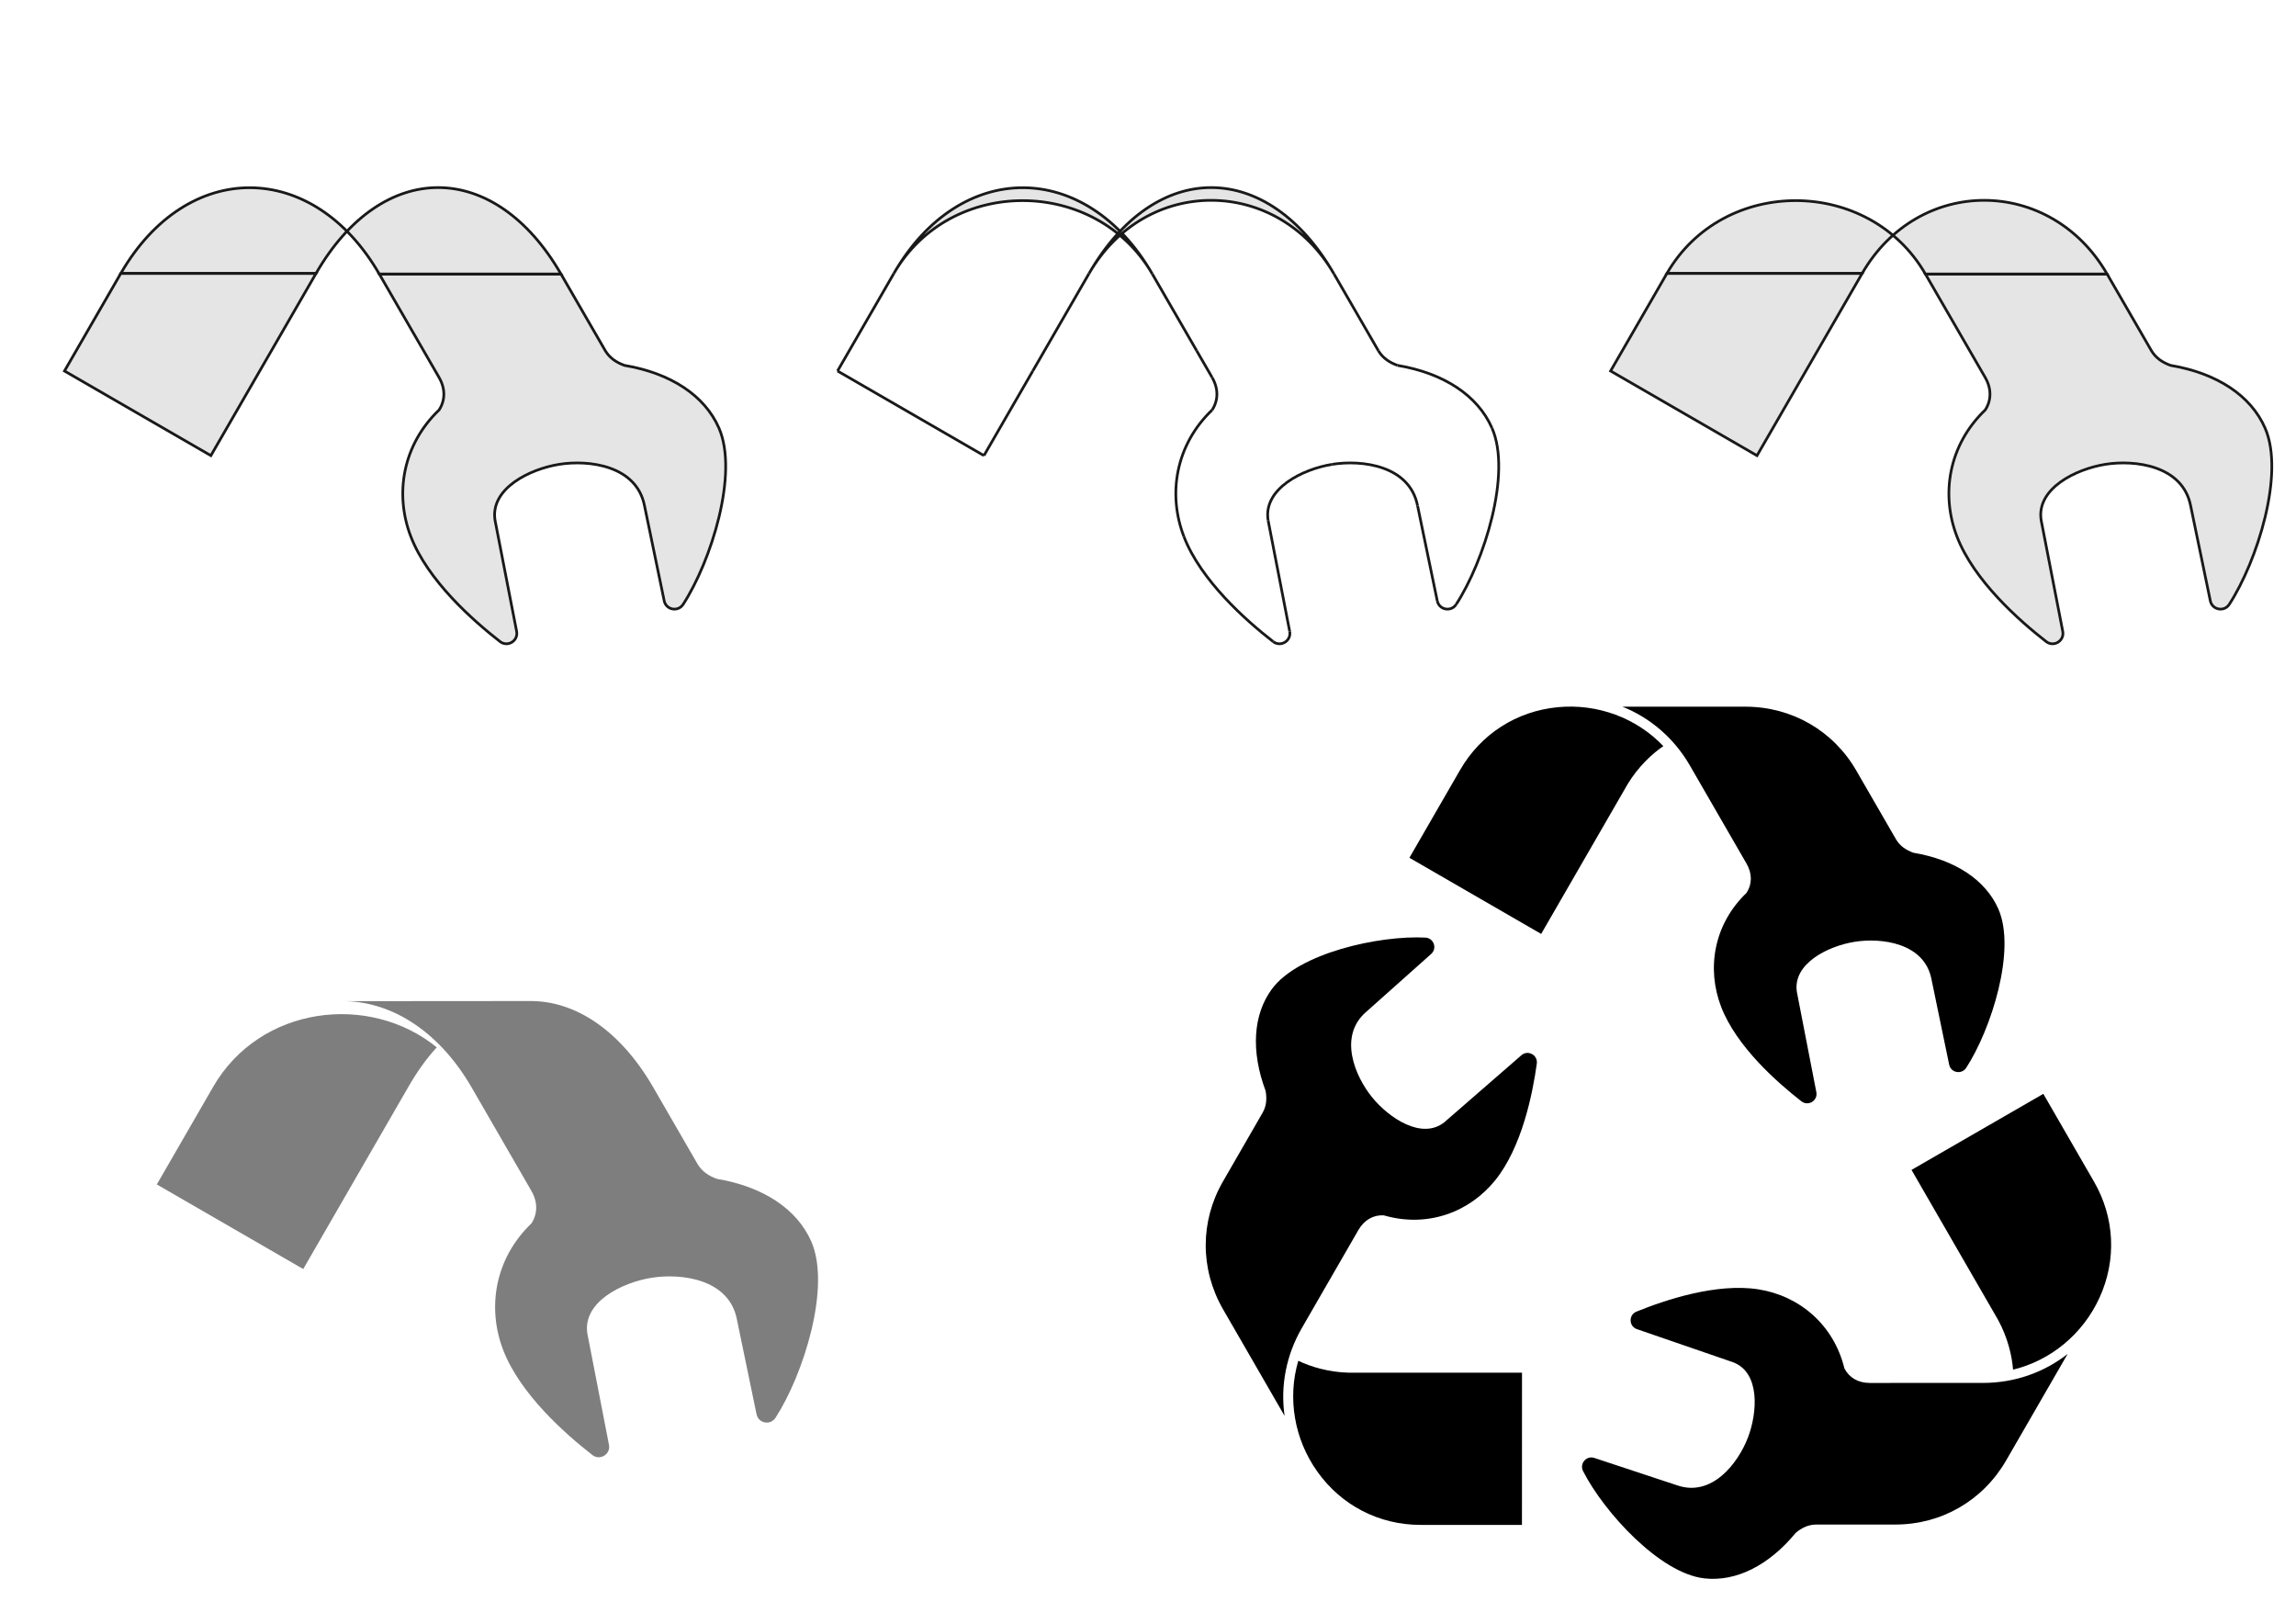 <?xml version="1.0" encoding="UTF-8" standalone="no"?>
<!-- Created with Inkscape (http://www.inkscape.org/) -->

<svg
   width="297mm"
   height="210mm"
   viewBox="0 0 297 210"
   version="1.1"
   id="svg1418"
   xml:space="preserve"
   inkscape:version="1.2.2 (b0a8486, 2022-12-01)"
   sodipodi:docname="repair_v2-Shape2DView3.svg"
   xmlns:inkscape="http://www.inkscape.org/namespaces/inkscape"
   xmlns:sodipodi="http://sodipodi.sourceforge.net/DTD/sodipodi-0.dtd"
   xmlns:xlink="http://www.w3.org/1999/xlink"
   xmlns="http://www.w3.org/2000/svg"
   xmlns:svg="http://www.w3.org/2000/svg"><sodipodi:namedview
     id="namedview1420"
     pagecolor="#ffffff"
     bordercolor="#666666"
     borderopacity="1.0"
     inkscape:showpageshadow="2"
     inkscape:pageopacity="0.0"
     inkscape:pagecheckerboard="0"
     inkscape:deskcolor="#d1d1d1"
     inkscape:document-units="mm"
     showgrid="false"
     showguides="true"
     inkscape:zoom="0.47559578"
     inkscape:cx="579.27343"
     inkscape:cy="335.36883"
     inkscape:window-width="1920"
     inkscape:window-height="975"
     inkscape:window-x="0"
     inkscape:window-y="0"
     inkscape:window-maximized="1"
     inkscape:current-layer="Page" /><defs
     id="defs1415"><style
       id="style3484" /><symbol
       id="_02_5"
       viewBox="0 0 303.07 202"><path
         d="M 129.32,20.12 C 115.64,5.74 95.75,-1.63 75.56,0.3 54.51,2.32 36.38,13.97 25.81,32.27 L 0,76.98 67.1,115.75 111.12,39.51 c 5.32,-8.82 12.47,-15.5 18.2,-19.39 z"
         id="path3486" /><path
         d="M 299.96,103.08 C 293.45,88.27 277.98,77.99 256.65,74.41 253.1,73.12 249.94,71.14 247.87,67.67 L 227.58,32.56 C 215.87,12.27 194.82,0.11 171.27,0.04 h -62.78 c 14.24,5.7 26.33,16.06 34.38,30.01 l 28.82,49.9 c 2.94,5.1 2.89,10.42 0.02,14.87 -16.69,15.98 -20.49,38.5 -12.95,58.06 7.75,20.12 28.43,38.43 40.88,48.1 3.48,2.7 8.44,-0.35 7.6,-4.67 l -9.91,-50.98 c -2.25,-14.49 15.89,-23.42 29.46,-25.58 13.57,-2.16 35.46,0.51 39.07,19.02 l 9.02,43.54 c 0.87,4.18 6.35,5.19 8.68,1.61 12.76,-19.64 25.57,-59.96 16.39,-80.83 z"
         id="path3488" /></symbol><symbol
       id="New_Symbol_4"
       viewBox="0 0 461.11 444.14"><use
         width="303.07"
         height="202"
         transform="translate(103.73)"
         xlink:href="#_02_5"
         id="use3491" /><use
         width="303.07"
         height="202"
         transform="rotate(-120,178.58,200.33)"
         xlink:href="#_02_5"
         id="use3493" /><use
         width="303.07"
         height="202"
         transform="rotate(120,178.583,260.218)"
         xlink:href="#_02_5"
         id="use3495" /></symbol></defs><g
     inkscape:label="Layer 1"
     inkscape:groupmode="layer"
     id="layer1"><g
       id="Page"
       inkscape:label="TechDraw"
       transform="matrix(0.1,0,0,0.1,-10.671,34.5)"><g
         fill="none"
         stroke="#000000"
         fill-rule="evenodd"
         stroke-linejoin="bevel"
         stroke-linecap="square"
         id="DrawingContent"
         stroke-width="1"
         transform="translate(-747.609,194.522)"><g
           fill="#ffffff"
           fill-opacity="1"
           stroke="none"
           font-style="normal"
           transform="translate(1485,1050)"
           font-family="'Sans Serif'"
           font-size="31.75px"
           font-weight="400"
           id="g2036" /><g
           fill="none"
           stroke="#000000"
           stroke-opacity="1"
           stroke-linejoin="bevel"
           stroke-linecap="round"
           font-style="normal"
           transform="translate(1485,1050)"
           font-family="'Sans Serif'"
           font-size="31.75px"
           font-weight="400"
           stroke-width="2.5"
           id="g2052" /><g
           fill="none"
           stroke="#000000"
           stroke-opacity="1"
           stroke-linejoin="bevel"
           stroke-linecap="round"
           font-style="normal"
           transform="translate(1485,1050)"
           font-family="'Sans Serif'"
           font-size="31.75px"
           font-weight="400"
           stroke-width="2.5"
           id="g2056"
           style="fill:#7f7e7f;fill-opacity:1"><path
             fill-rule="evenodd"
             vector-effect="none"
             d="m -20.558,-182.996 57.263,99.088 20.028,34.657 c 8.297,14.393 8.156,29.407 0.057,41.966 C 9.686,37.815 -1.038,101.371 20.241,156.574 c 21.872,56.783 80.236,108.458 115.373,135.749 9.821,7.62 23.819,-0.988 21.449,-13.18 L 129.094,135.266 c -6.35,-40.894 44.846,-66.097 83.143,-72.193 38.298,-6.096 100.076,1.439 110.264,53.679 l 25.457,122.88 c 2.455,11.797 17.921,14.647 24.497,4.543 C 408.466,188.747 444.619,74.955 418.711,16.055 400.366,-25.77 356.707,-54.783 296.509,-64.886 286.49,-68.527 277.572,-74.115 271.73,-83.908 L 214.467,-182.996 C 171.193,-257.878 112.823,-295.233 54.994,-294.839 l -245.081,0.19 c 61.834,-1.372 125.761,35.917 169.529,111.653"
             id="path2054"
             sodipodi:nodetypes="ccccccccccccccccccc"
             style="fill:#7f7e7f;fill-opacity:1;stroke:none" /></g><g
           fill="none"
           stroke="#000000"
           stroke-opacity="1"
           stroke-linejoin="bevel"
           stroke-linecap="round"
           font-style="normal"
           transform="translate(1485,1050)"
           font-family="'Sans Serif'"
           font-size="31.75px"
           font-weight="400"
           stroke-width="2.5"
           id="g2060" /><g
           fill="none"
           stroke="#000000"
           stroke-opacity="1"
           stroke-linejoin="bevel"
           stroke-linecap="round"
           font-style="normal"
           transform="translate(1485,1050)"
           font-family="'Sans Serif'"
           font-size="31.75px"
           font-weight="400"
           stroke-width="2.5"
           id="g2064" /><g
           fill="none"
           stroke="#000000"
           stroke-opacity="1"
           stroke-linejoin="bevel"
           stroke-linecap="round"
           font-style="normal"
           transform="translate(1485,1050)"
           font-family="'Sans Serif'"
           font-size="31.75px"
           font-weight="400"
           stroke-width="2.5"
           id="g2068" /><g
           fill="none"
           stroke="#000000"
           stroke-opacity="1"
           stroke-linejoin="bevel"
           stroke-linecap="round"
           font-style="normal"
           transform="translate(1485,1050)"
           font-family="'Sans Serif'"
           font-size="31.75px"
           font-weight="400"
           stroke-width="2.5"
           id="g2072" /><g
           fill="none"
           stroke="#000000"
           stroke-opacity="1"
           stroke-linejoin="bevel"
           stroke-linecap="round"
           font-style="normal"
           transform="translate(1485,1050)"
           font-family="'Sans Serif'"
           font-size="31.75px"
           font-weight="400"
           stroke-width="2.5"
           id="g2076" /><g
           fill="none"
           stroke="#000000"
           stroke-opacity="1"
           stroke-linejoin="bevel"
           stroke-linecap="round"
           font-style="normal"
           transform="translate(1485,1050)"
           font-family="'Sans Serif'"
           font-size="31.75px"
           font-weight="400"
           stroke-width="2.5"
           id="g2080" /><g
           fill="none"
           stroke="#000000"
           stroke-opacity="1"
           stroke-linejoin="bevel"
           stroke-linecap="round"
           font-style="normal"
           transform="translate(1485,1050)"
           font-family="'Sans Serif'"
           font-size="31.75px"
           font-weight="400"
           stroke-width="2.5"
           id="g2084" /><g
           fill="none"
           stroke="#000000"
           stroke-opacity="1"
           stroke-linejoin="bevel"
           stroke-linecap="round"
           font-style="normal"
           transform="translate(1485,1050)"
           font-family="'Sans Serif'"
           font-size="31.75px"
           font-weight="400"
           stroke-width="2.5"
           id="g2088" /><g
           fill="none"
           stroke="#000000"
           stroke-opacity="1"
           stroke-linejoin="bevel"
           stroke-linecap="round"
           font-style="normal"
           transform="translate(1485,1050)"
           font-family="'Sans Serif'"
           font-size="31.75px"
           font-weight="400"
           stroke-width="2.5"
           id="g2092" /><g
           fill="none"
           stroke="#000000"
           stroke-opacity="1"
           stroke-linejoin="bevel"
           stroke-linecap="round"
           font-style="normal"
           transform="translate(1485,1050)"
           font-family="'Sans Serif'"
           font-size="31.75px"
           font-weight="400"
           stroke-width="2.5"
           id="g2096" /><g
           fill="none"
           stroke="#000000"
           stroke-opacity="1"
           stroke-linejoin="bevel"
           stroke-linecap="round"
           font-style="normal"
           transform="translate(1485,1050)"
           font-family="'Sans Serif'"
           font-size="31.75px"
           font-weight="400"
           stroke-width="2.5"
           id="g2100" /><g
           fill="none"
           stroke="#000000"
           stroke-opacity="1"
           stroke-linejoin="bevel"
           stroke-linecap="round"
           font-style="normal"
           transform="translate(1485,1050)"
           font-family="'Sans Serif'"
           font-size="31.75px"
           font-weight="400"
           stroke-width="2.5"
           id="g2104" /><g
           fill="none"
           stroke="#000000"
           stroke-opacity="1"
           stroke-linejoin="bevel"
           stroke-linecap="round"
           font-style="normal"
           transform="translate(1485,1050)"
           font-family="'Sans Serif'"
           font-size="31.75px"
           font-weight="400"
           stroke-width="2.5"
           id="g2112" /><g
           fill="none"
           stroke="#000000"
           stroke-opacity="1"
           stroke-linejoin="bevel"
           stroke-linecap="round"
           font-style="normal"
           transform="translate(1485,1050)"
           font-family="'Sans Serif'"
           font-size="31.75px"
           font-weight="400"
           stroke-width="2.5"
           id="g2120" /><g
           fill="none"
           stroke="#000000"
           stroke-opacity="1"
           stroke-linejoin="bevel"
           stroke-linecap="round"
           font-style="normal"
           transform="translate(1485,1050)"
           font-family="'Sans Serif'"
           font-size="31.75px"
           font-weight="400"
           stroke-width="2.5"
           id="g2124"
           style="fill:#7f7e7f;fill-opacity:1"><path
             fill-rule="evenodd"
             vector-effect="none"
             d="m -354.973,-183.815 -72.842,126.182 189.371,109.418 63.165,-109.418 72.841,-126.182 c 11.216,-19.429 22.361,-35.321 36.726,-51.143 -87.24,-70.914 -228.547,-54.03 -289.261,51.143 z"
             id="path2122"
             sodipodi:nodetypes="ccccccc"
             style="fill:#7f7e7f;fill-opacity:1;stroke:none" /></g><g
           fill="none"
           stroke="#000000"
           stroke-opacity="1"
           stroke-linejoin="bevel"
           stroke-linecap="round"
           font-style="normal"
           transform="translate(1485,1050)"
           font-family="'Sans Serif'"
           font-size="31.75px"
           font-weight="400"
           stroke-width="2.5"
           id="g2132" /><g
           fill="none"
           stroke="#000000"
           stroke-opacity="1"
           stroke-linejoin="bevel"
           stroke-linecap="round"
           font-style="normal"
           transform="translate(1485,1050)"
           font-family="'Sans Serif'"
           font-size="31.75px"
           font-weight="400"
           stroke-width="2.5"
           id="g2136" /><g
           fill="none"
           stroke="#000000"
           stroke-opacity="1"
           stroke-linejoin="bevel"
           stroke-linecap="round"
           font-style="normal"
           transform="translate(1485,1050)"
           font-family="'Sans Serif'"
           font-size="31.75px"
           font-weight="400"
           stroke-width="2.5"
           id="g2140" /><g
           fill="none"
           stroke="#000000"
           stroke-opacity="1"
           stroke-linejoin="bevel"
           stroke-linecap="round"
           font-style="normal"
           transform="translate(1485,1050)"
           font-family="'Sans Serif'"
           font-size="31.75px"
           font-weight="400"
           stroke-width="2.5"
           id="g2144" /><g
           fill="none"
           stroke="#000000"
           stroke-opacity="1"
           stroke-linejoin="bevel"
           stroke-linecap="round"
           font-style="normal"
           transform="translate(1485,1050)"
           font-family="'Sans Serif'"
           font-size="31.75px"
           font-weight="400"
           stroke-width="2.5"
           id="g2148" /><g
           fill="none"
           stroke="#000000"
           stroke-opacity="1"
           stroke-linejoin="bevel"
           stroke-linecap="round"
           font-style="normal"
           transform="translate(1485,1050)"
           font-family="'Sans Serif'"
           font-size="31.75px"
           font-weight="400"
           stroke-width="2.5"
           id="g2152" /><g
           fill="none"
           stroke="#000000"
           stroke-opacity="1"
           stroke-linejoin="bevel"
           stroke-linecap="round"
           font-style="normal"
           transform="translate(1485,1050)"
           font-family="'Sans Serif'"
           font-size="31.75px"
           font-weight="400"
           stroke-width="2.5"
           id="g2156" /><g
           fill="none"
           stroke="#000000"
           stroke-opacity="1"
           stroke-linejoin="bevel"
           stroke-linecap="round"
           font-style="normal"
           transform="translate(1485,1050)"
           font-family="'Sans Serif'"
           font-size="31.75px"
           font-weight="400"
           stroke-width="2.5"
           id="g2160" /></g><use
         width="461.11"
         height="444.14"
         transform="matrix(2.54,0,0,2.54,1666.383,568.881)"
         xlink:href="#New_Symbol_4"
         id="use3500" /><g
         id="g595"><path
           id="Fusion_f0003"
           d="m 2674.667,143.204 -20.028,-34.657 -57.263,-99.088 h 235.025 l 57.263,99.088 c 5.842,9.793 14.76,15.381 24.779,19.022 60.198,10.104 103.858,39.116 122.202,80.941 25.908,58.9 -10.245,172.692 -46.256,228.12 -6.576,10.104 -22.041,7.253 -24.497,-4.544 l -25.456,-122.88 c -10.188,-52.239 -71.967,-59.775 -110.264,-53.679 -38.298,6.096 -89.493,31.298 -83.143,72.192 l 27.968,143.877 c 2.371,12.192 -11.627,20.8 -21.449,13.18 -35.137,-27.291 -93.5,-78.966 -115.372,-135.749 -21.28,-55.203 -10.555,-118.759 36.548,-163.858 8.1,-12.559 8.241,-27.573 -0.06,-41.966 z"
           stroke="#191919"
           stroke-width="0.35 px"
           style="fill:#cccccc;fill-opacity:0.5;fill-rule:evenodd;stroke-width:3.5;stroke-linecap:square;stroke-miterlimit:4;stroke-dasharray:none" /><path
           id="Fusion_f0017"
           d="m 2515.49,8.64 c 73.091,-126.614 243.754,-125.762 316.904,0.818 h -235.025 C 2524.497,-116.64 2335.768,-117.493 2262.955,8.64 Z"
           stroke="#191919"
           stroke-width="0.35 px"
           style="fill:#cccccc;fill-opacity:0.5;fill-rule:evenodd;stroke-width:3.5;stroke-linecap:square;stroke-miterlimit:4;stroke-dasharray:none" /><path
           id="Fusion_f0021"
           d="m 2262.956,8.64 -72.842,126.182 189.371,109.418 63.164,-109.418 72.842,-126.182 z"
           stroke="#191919"
           stroke-width="0.35 px"
           style="fill:#cccccc;fill-opacity:0.5;fill-rule:evenodd;stroke-width:3.5;stroke-linecap:square;stroke-miterlimit:4;stroke-dasharray:none" /></g><g
         id="g567"><path
           id="Fusion_f0004"
           d="m 674.667,143.204 c 8.297,14.393 8.156,29.408 0.056,41.966 -47.103,45.099 -57.827,108.656 -36.548,163.858 21.872,56.783 80.236,108.458 115.372,135.749 9.821,7.62 23.82,-0.988 21.449,-13.18 L 747.029,327.72 c -6.35,-40.894 44.845,-66.096 83.143,-72.192 38.298,-6.096 100.076,1.439 110.264,53.679 l 25.456,122.88 c 2.455,11.797 17.921,14.647 24.497,4.544 36.012,-55.428 72.164,-169.22 46.256,-228.12 -18.344,-41.825 -62.004,-70.838 -122.202,-80.941 -10.019,-3.641 -18.937,-9.229 -24.779,-19.022 L 832.401,9.458 H 597.376 l 57.263,99.088 z"
           stroke="#191919"
           stroke-width="0.35 px"
           style="fill:#cccccc;fill-opacity:0.5;fill-rule:evenodd;stroke-width:3.5;stroke-linecap:square;stroke-miterlimit:4;stroke-dasharray:none" /><path
           id="Fusion_f0018"
           d="M 832.395,9.458 C 746.542,-139.101 601.273,-139.96 515.49,8.64 H 262.955 c 85.649,-148.368 248.696,-147.51 334.415,0.818 z"
           stroke="#191919"
           stroke-width="0.35 px"
           style="fill:#cccccc;fill-opacity:0.5;fill-rule:evenodd;stroke-width:3.5;stroke-linecap:square;stroke-miterlimit:4;stroke-dasharray:none" /><path
           id="Fusion_f0022"
           d="M 190.114,134.822 379.485,244.239 442.649,134.822 515.491,8.64 H 262.956 Z"
           stroke="#191919"
           stroke-width="0.35 px"
           style="fill:#cccccc;fill-opacity:0.5;fill-rule:evenodd;stroke-width:3.5;stroke-linecap:square;stroke-miterlimit:4;stroke-dasharray:none" /></g><g
         id="g590"><path
           id="Fusion_f0000"
           d="m 1674.719,185.17 c 8.1,-12.559 8.241,-27.573 -0.056,-41.966 v 0 c 8.297,14.393 8.156,29.408 0.056,41.966 z"
           stroke="#191919"
           stroke-width="0.35 px"
           style="fill:#cccccc;fill-opacity:0.5;fill-rule:evenodd;stroke-width:3.5;stroke-linecap:square;stroke-miterlimit:4;stroke-dasharray:none" /><path
           id="Fusion_f0001"
           d="m 1674.663,143.204 v 0 l -20.028,-34.657 v 0 z"
           stroke="#191919"
           stroke-width="0.35 px"
           style="fill:#cccccc;fill-opacity:0.5;fill-rule:evenodd;stroke-width:3.5;stroke-linecap:square;stroke-miterlimit:4;stroke-dasharray:none" /><path
           id="Fusion_f0002"
           d="m 1638.172,349.028 c -21.28,-55.203 -10.555,-118.759 36.548,-163.858 v 0 c -47.103,45.099 -57.827,108.656 -36.548,163.858 z"
           stroke="#191919"
           stroke-width="0.35 px"
           style="fill:#cccccc;fill-opacity:0.5;fill-rule:evenodd;stroke-width:3.5;stroke-linecap:square;stroke-miterlimit:4;stroke-dasharray:none" /><path
           id="Fusion_f0005"
           d="m 1654.635,108.547 v 0 L 1597.372,9.458 v 0 z"
           stroke="#191919"
           stroke-width="0.35 px"
           style="fill:#cccccc;fill-opacity:0.5;fill-rule:evenodd;stroke-width:3.5;stroke-linecap:square;stroke-miterlimit:4;stroke-dasharray:none" /><path
           id="Fusion_f0006"
           d="m 1753.544,484.777 c -35.137,-27.291 -93.5,-78.966 -115.372,-135.749 v 0 c 21.872,56.783 80.236,108.458 115.372,135.749 z"
           stroke="#191919"
           stroke-width="0.35 px"
           style="fill:#cccccc;fill-opacity:0.5;fill-rule:evenodd;stroke-width:3.5;stroke-linecap:square;stroke-miterlimit:4;stroke-dasharray:none" /><path
           id="Fusion_f0007"
           d="m 1774.993,471.597 c 2.371,12.192 -11.627,20.8 -21.449,13.18 v 0 c 9.821,7.62 23.82,-0.988 21.449,-13.18 z"
           stroke="#191919"
           stroke-width="0.35 px"
           style="fill:#cccccc;fill-opacity:0.5;fill-rule:evenodd;stroke-width:3.5;stroke-linecap:square;stroke-miterlimit:4;stroke-dasharray:none" /><path
           id="Fusion_f0008"
           d="m 1747.025,327.72 27.968,143.877 v 0 z"
           stroke="#191919"
           stroke-width="0.35 px"
           style="fill:#cccccc;fill-opacity:0.5;fill-rule:evenodd;stroke-width:3.5;stroke-linecap:square;stroke-miterlimit:4;stroke-dasharray:none" /><path
           id="Fusion_f0009"
           d="m 1830.168,255.528 c -38.298,6.096 -89.493,31.298 -83.143,72.192 v 0 c -6.35,-40.894 44.845,-66.096 83.143,-72.192 z"
           stroke="#191919"
           stroke-width="0.35 px"
           style="fill:#cccccc;fill-opacity:0.5;fill-rule:evenodd;stroke-width:3.5;stroke-linecap:square;stroke-miterlimit:4;stroke-dasharray:none" /><path
           id="Fusion_f0010"
           d="m 1940.432,309.207 c -10.188,-52.239 -71.967,-59.775 -110.264,-53.679 v 0 c 38.297,-6.096 100.076,1.439 110.264,53.679 z"
           stroke="#191919"
           stroke-width="0.35 px"
           style="fill:#cccccc;fill-opacity:0.5;fill-rule:evenodd;stroke-width:3.5;stroke-linecap:square;stroke-miterlimit:4;stroke-dasharray:none" /><path
           id="Fusion_f0011"
           d="m 1965.888,432.086 -25.456,-122.88 v 0 z"
           stroke="#191919"
           stroke-width="0.35 px"
           style="fill:#cccccc;fill-opacity:0.5;fill-rule:evenodd;stroke-width:3.5;stroke-linecap:square;stroke-miterlimit:4;stroke-dasharray:none" /><path
           id="Fusion_f0012"
           d="m 1990.385,436.63 c -6.576,10.104 -22.041,7.253 -24.497,-4.544 v 0 c 2.455,11.797 17.921,14.647 24.497,4.544 z"
           stroke="#191919"
           stroke-width="0.35 px"
           style="fill:#cccccc;fill-opacity:0.5;fill-rule:evenodd;stroke-width:3.5;stroke-linecap:square;stroke-miterlimit:4;stroke-dasharray:none" /><path
           id="Fusion_f0013"
           d="m 2036.641,208.51 c 25.908,58.9 -10.245,172.692 -46.256,228.12 v 0 c 36.012,-55.428 72.164,-169.22 46.256,-228.12 z"
           stroke="#191919"
           stroke-width="0.35 px"
           style="fill:#cccccc;fill-opacity:0.5;fill-rule:evenodd;stroke-width:3.5;stroke-linecap:square;stroke-miterlimit:4;stroke-dasharray:none" /><path
           id="Fusion_f0014"
           d="m 1914.439,127.568 c 60.198,10.104 103.858,39.116 122.202,80.941 v 0 c -18.345,-41.825 -62.004,-70.838 -122.202,-80.941 z"
           stroke="#191919"
           stroke-width="0.35 px"
           style="fill:#cccccc;fill-opacity:0.5;fill-rule:evenodd;stroke-width:3.5;stroke-linecap:square;stroke-miterlimit:4;stroke-dasharray:none" /><path
           id="Fusion_f0015"
           d="m 1889.66,108.547 c 5.842,9.793 14.76,15.381 24.779,19.022 v 0 c -10.019,-3.641 -18.937,-9.229 -24.779,-19.022 z"
           stroke="#191919"
           stroke-width="0.35 px"
           style="fill:#cccccc;fill-opacity:0.5;fill-rule:evenodd;stroke-width:3.5;stroke-linecap:square;stroke-miterlimit:4;stroke-dasharray:none" /><path
           id="Fusion_f0016"
           d="m 1832.397,9.458 v 0 l 57.263,99.088 v 0 z"
           stroke="#191919"
           stroke-width="0.35 px"
           style="fill:#cccccc;fill-opacity:0.5;fill-rule:evenodd;stroke-width:3.5;stroke-linecap:square;stroke-miterlimit:4;stroke-dasharray:none" /><path
           id="Fusion_f0019"
           d="m 1597.372,9.458 c -85.719,-148.328 -248.765,-149.187 -334.415,-0.818 v 0 c 72.813,-126.133 261.543,-125.28 334.415,0.818 z"
           stroke="#191919"
           stroke-width="0.35 px"
           style="fill:#cccccc;fill-opacity:0.5;fill-rule:evenodd;stroke-width:3.5;stroke-linecap:square;stroke-miterlimit:4;stroke-dasharray:none" /><path
           id="Fusion_f0020"
           d="m 1515.493,8.64 v 0 c 73.091,-126.614 243.754,-125.762 316.904,0.818 v 0 C 1746.545,-139.101 1601.275,-139.96 1515.493,8.64 Z"
           stroke="#191919"
           stroke-width="0.35 px"
           style="fill:#cccccc;fill-opacity:0.5;fill-rule:evenodd;stroke-width:3.5;stroke-linecap:square;stroke-miterlimit:4;stroke-dasharray:none" /><path
           id="Fusion_f0023"
           d="M 1190.116,134.822 1262.957,8.64 v 0 z"
           stroke="#191919"
           stroke-width="0.35 px"
           style="fill:#cccccc;fill-opacity:0.5;fill-rule:evenodd;stroke-width:3.5;stroke-linecap:square;stroke-miterlimit:4;stroke-dasharray:none" /><path
           id="Fusion_f0024"
           d="m 1515.493,8.64 -72.842,126.182 v 0 z"
           stroke="#191919"
           stroke-width="0.35 px"
           style="fill:#cccccc;fill-opacity:0.5;fill-rule:evenodd;stroke-width:3.5;stroke-linecap:square;stroke-miterlimit:4;stroke-dasharray:none" /><path
           id="Fusion_f0025"
           d="M 1379.487,244.239 1190.116,134.822 v 0 z"
           stroke="#191919"
           stroke-width="0.35 px"
           style="fill:#cccccc;fill-opacity:0.5;fill-rule:evenodd;stroke-width:3.5;stroke-linecap:square;stroke-miterlimit:4;stroke-dasharray:none" /><path
           id="Fusion_f0026"
           d="m 1442.651,134.822 -63.164,109.418 v 0 z"
           stroke="#191919"
           stroke-width="0.35 px"
           style="fill:#cccccc;fill-opacity:0.5;fill-rule:evenodd;stroke-width:3.5;stroke-linecap:square;stroke-miterlimit:4;stroke-dasharray:none" /></g></g></g></svg>
